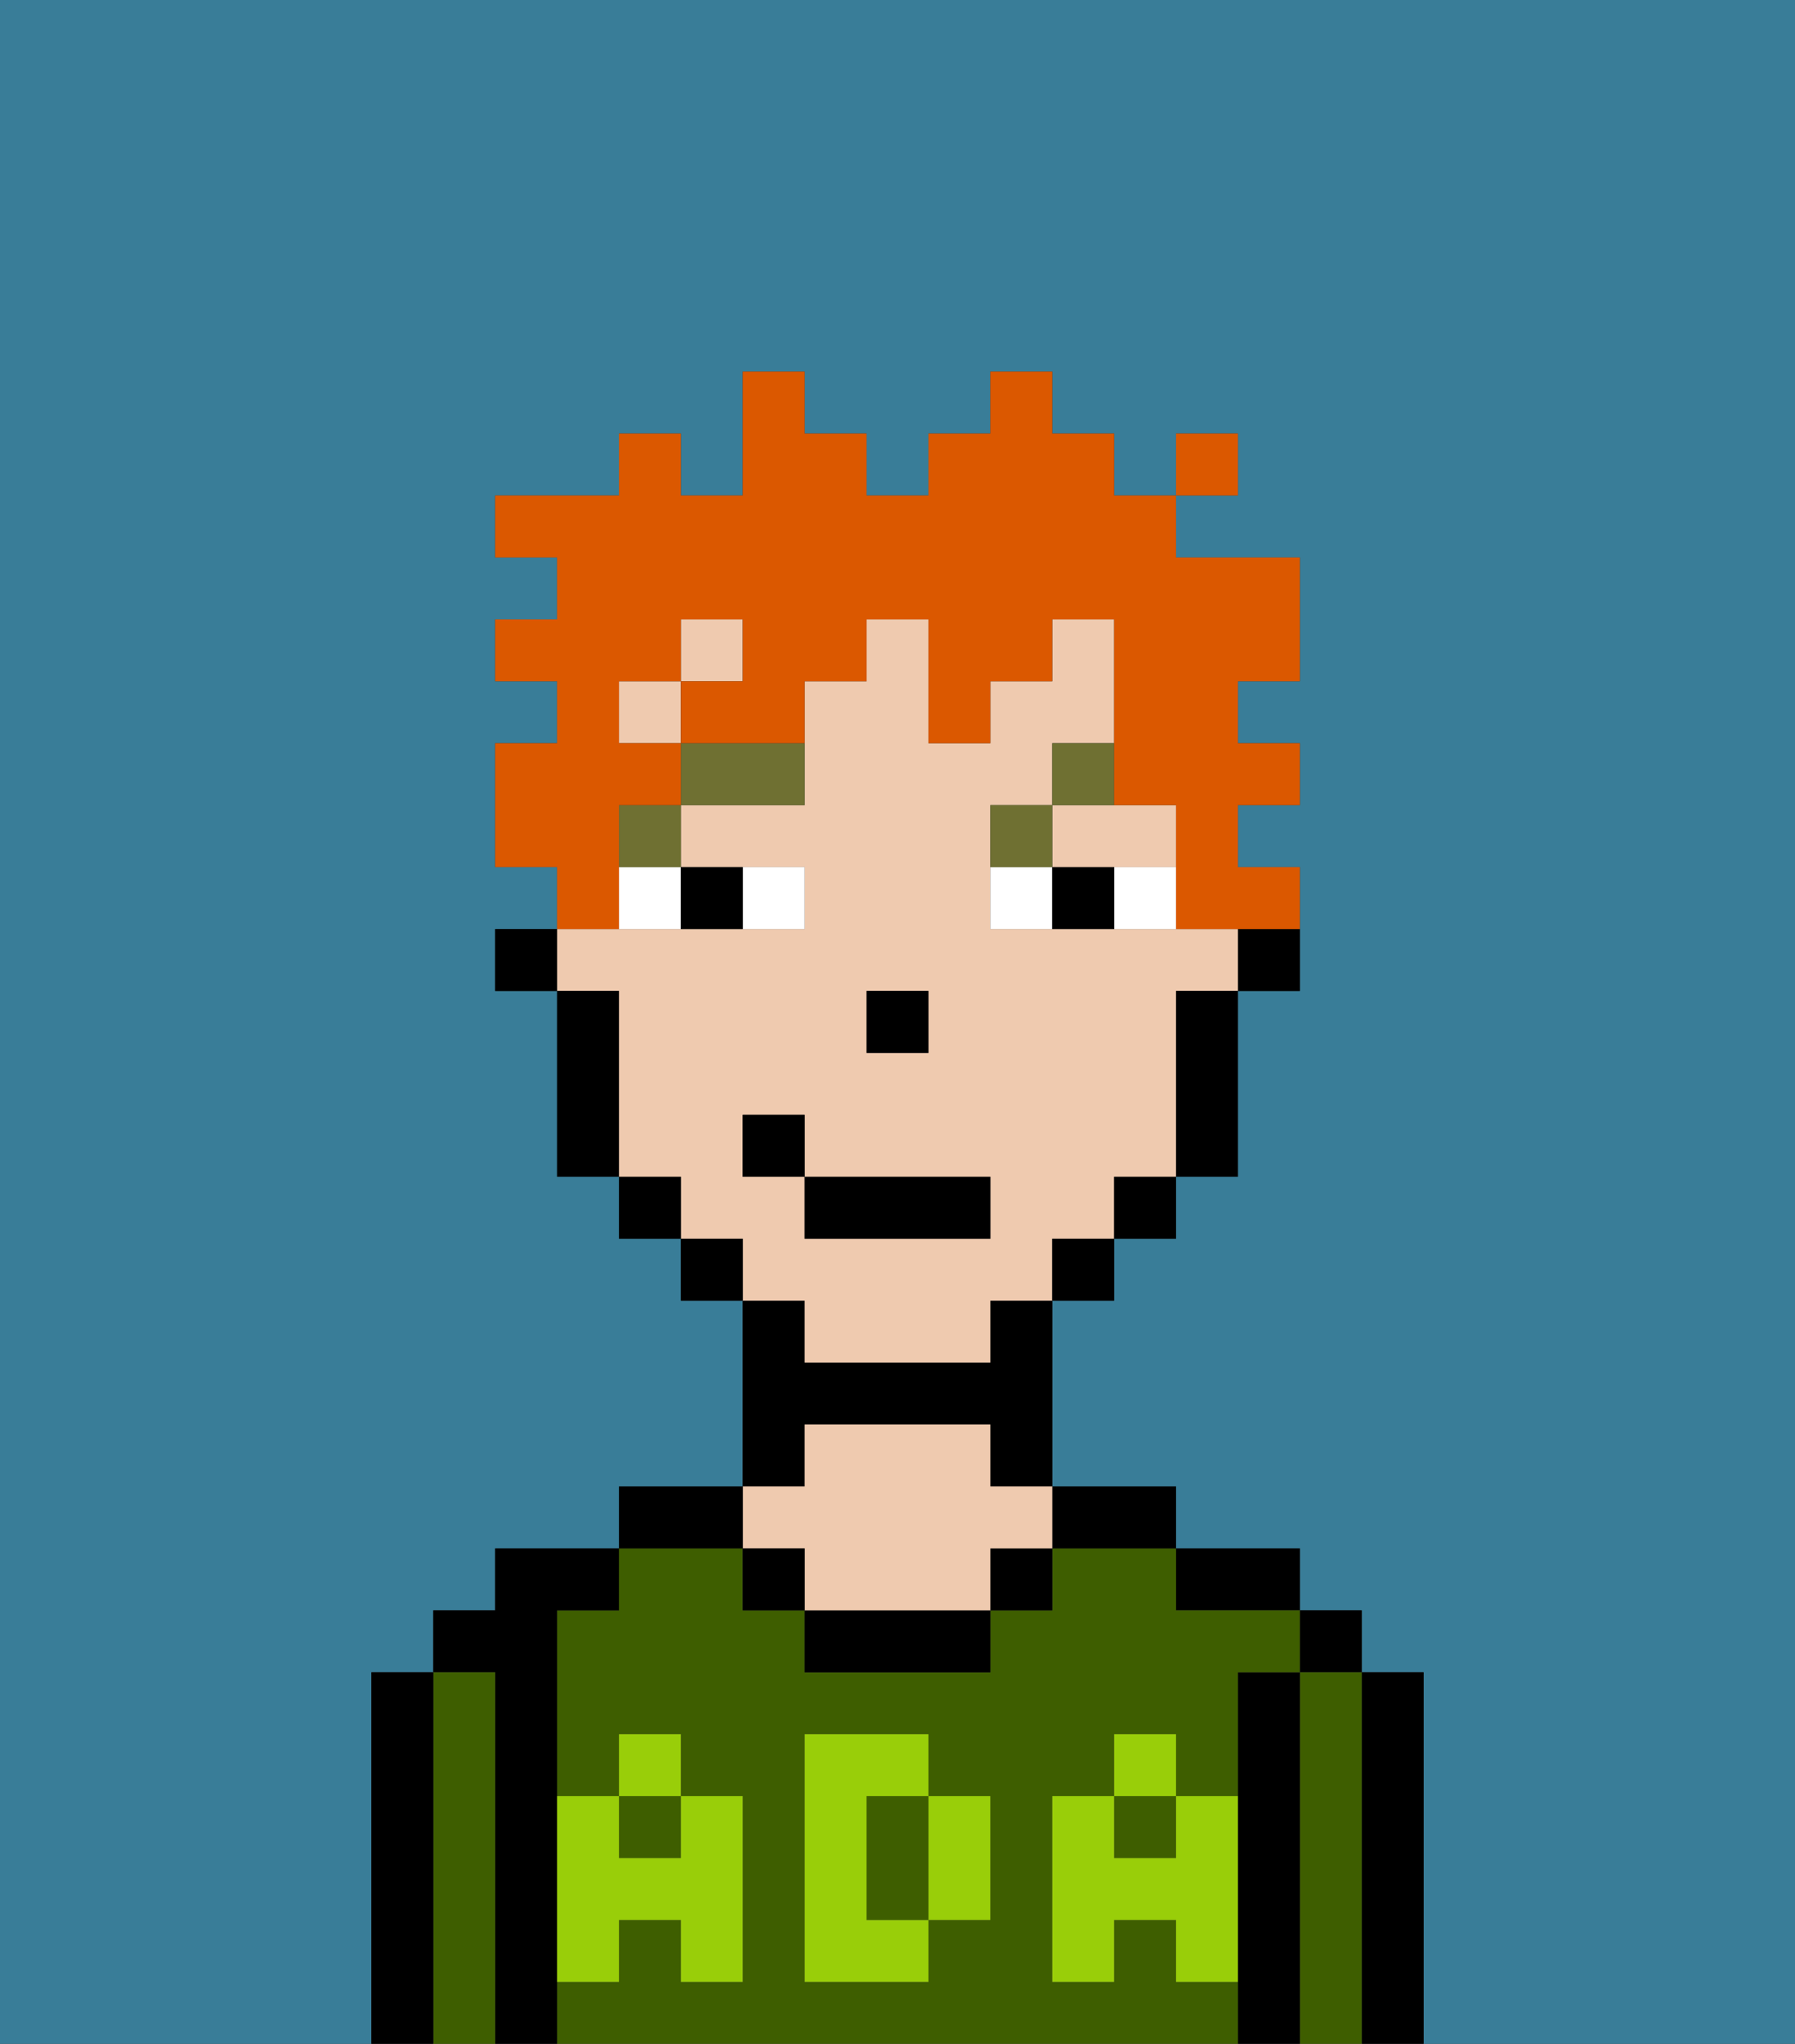 <svg xmlns="http://www.w3.org/2000/svg" viewBox="0 0 29 33"><rect x="0" y="0" width="29" height="33" fill="#333333" stroke="none"/><defs><style>polygon,rect,path{shape-rendering:crispedges;}.ha110-1{fill:#397d98;}.ha110-2{fill:#000000;}.ha110-3{fill:#3e5e00;}.ha110-4{fill:#efcaaf;}.ha110-5{fill:#99ce09;}.ha110-6{fill:#ffffff;}.ha110-7{fill:#6f7032;}.ha110-8{fill:#db5800;}</style></defs><path class="ha110-1" d="M6,32V27H7V26H8V25h2V24h2V21H11V20H10V19H9V16H8V15H9V14H8V12H9V11H8V10H9V9H8V8h2V7h1V8h1V6h1V7h1V8h1V7h1V6h1V7h1V8h1V7h1V8H19V9h2v2H20v1h1v1H20v1h1v2H20v3H19v1H18v1H17v3h2v1h2v1h1v1h1v6h6V0H0V33H6Z"/><path class="ha110-2" d="M23,27H22v6h1V27Z"/><rect class="ha110-2" x="21" y="26" width="1" height="1"/><path class="ha110-3" d="M22,27H21v6h1V27Z"/><path class="ha110-2" d="M21,27H20v6h1V27Z"/><path class="ha110-2" d="M20,26h1V25H19v1Z"/><path class="ha110-3" d="M15,29H14v2h1V29Z"/><path class="ha110-3" d="M19,32V31H18v1H17V29h1V28h1v1h1V27h1V26H19V25H17v1H16v1H13V26H12V25H10v1H9v3h1V28h1v1h1v3H11V31H10v1H9v1H20V32Zm-3-2v1H15v1H13V28h2v1h1Z"/><rect class="ha110-3" x="18" y="29" width="1" height="1"/><rect class="ha110-3" x="10" y="29" width="1" height="1"/><path class="ha110-2" d="M18,25h1V24H17v1Z"/><rect class="ha110-2" x="16" y="25" width="1" height="1"/><path class="ha110-2" d="M13,26v1h3V26H13Z"/><path class="ha110-2" d="M13,23h3v1h1V21H16v1H13V21H12v3h1Z"/><path class="ha110-4" d="M13,25v1h3V25h1V24H16V23H13v1H12v1Z"/><rect class="ha110-2" x="12" y="25" width="1" height="1"/><path class="ha110-2" d="M12,24H10v1h2Z"/><path class="ha110-2" d="M9,31V26h1V25H8v1H7v1H8v6H9V31Z"/><path class="ha110-3" d="M8,27H7v6H8V27Z"/><path class="ha110-2" d="M7,27H6v6H7V27Z"/><path class="ha110-5" d="M19,30H18V29H17v3h1V31h1v1h1V29H19Z"/><rect class="ha110-5" x="18" y="28" width="1" height="1"/><path class="ha110-5" d="M15,30v1h1V29H15Z"/><path class="ha110-5" d="M14,30V29h1V28H13v4h2V31H14Z"/><path class="ha110-5" d="M9,32h1V31h1v1h1V29H11v1H10V29H9v3Z"/><rect class="ha110-5" x="10" y="28" width="1" height="1"/><path class="ha110-2" d="M20,16h1V15H20Z"/><path class="ha110-4" d="M18,14h1V13H17v1Z"/><rect class="ha110-4" x="10" y="11" width="1" height="1"/><rect class="ha110-4" x="11" y="10" width="1" height="1"/><path class="ha110-4" d="M13,22h3V21h1V20h1V19h1V16h1V15H16V13h1V12h1V10H17v1H16v1H15V10H14v1H13v2H11v1h2v1H9v1h1v3h1v1h1v1h1Zm1-6h1v1H14Zm-2,3V18h1v1h3v1H13V19Z"/><path class="ha110-2" d="M19,17v2h1V16H19Z"/><rect class="ha110-2" x="18" y="19" width="1" height="1"/><rect class="ha110-2" x="17" y="20" width="1" height="1"/><rect class="ha110-2" x="11" y="20" width="1" height="1"/><rect class="ha110-2" x="10" y="19" width="1" height="1"/><path class="ha110-2" d="M10,16H9v3h1V16Z"/><rect class="ha110-2" x="8" y="15" width="1" height="1"/><rect class="ha110-2" x="14" y="16" width="1" height="1"/><path class="ha110-6" d="M13,15V14H12v1Z"/><path class="ha110-6" d="M10,15h1V14H10Z"/><path class="ha110-6" d="M18,14v1h1V14Z"/><path class="ha110-6" d="M16,14v1h1V14Z"/><path class="ha110-2" d="M12,15V14H11v1Z"/><path class="ha110-2" d="M17,14v1h1V14Z"/><rect class="ha110-7" x="10" y="13" width="1" height="1"/><path class="ha110-7" d="M11,13h2V12H11Z"/><path class="ha110-7" d="M17,13H16v1h1Z"/><path class="ha110-7" d="M18,12H17v1h1Z"/><rect class="ha110-2" x="13" y="19" width="3" height="1"/><rect class="ha110-2" x="12" y="18" width="1" height="1"/><path class="ha110-8" d="M10,14V13h1V12H10V11h1V10h1v1H11v1h2V11h1V10h1v2h1V11h1V10h1v3h1v2h2V14H20V13h1V12H20V11h1V9H19V8H18V7H17V6H16V7H15V8H14V7H13V6H12V8H11V7H10V8H8V9H9v1H8v1H9v1H8v2H9v1h1Z"/><rect class="ha110-8" x="19" y="7" width="1" height="1"/></svg>